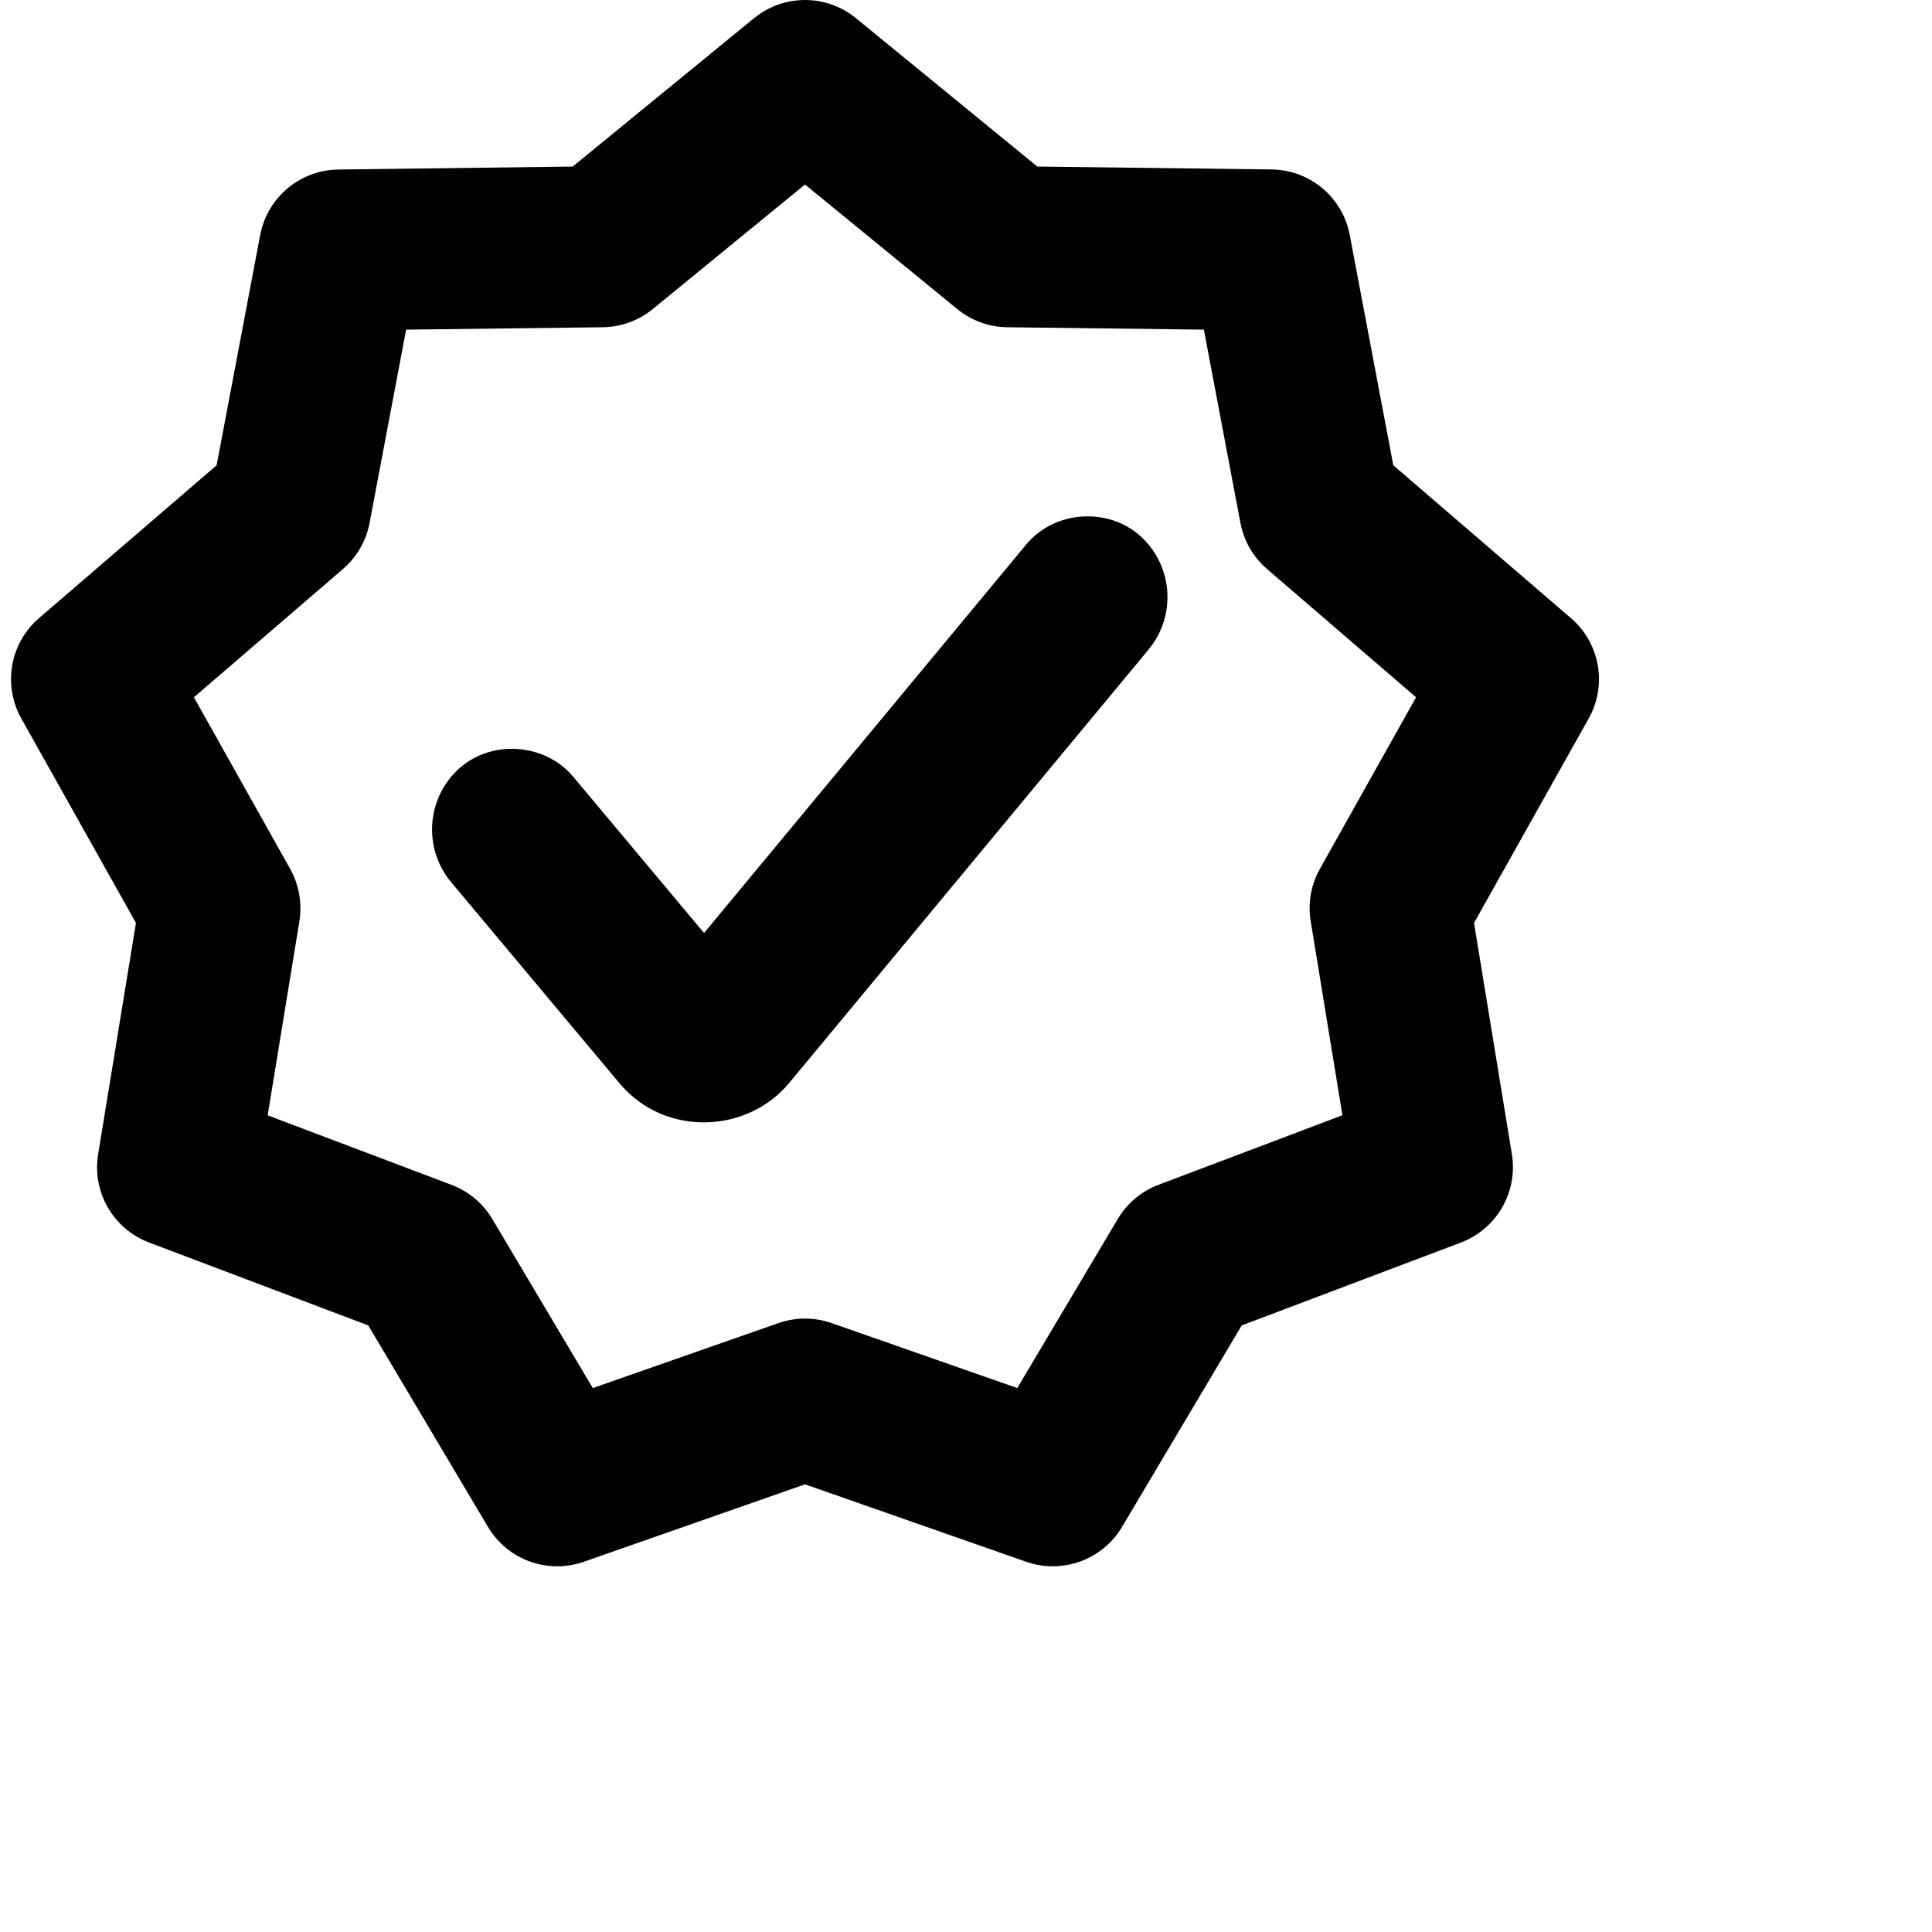 <?xml version="1.0" encoding="UTF-8" standalone="no"?>
<svg width="24px" height="24px" viewBox="0 0 24 24" version="1.1" xmlns="http://www.w3.org/2000/svg" xmlns:xlink="http://www.w3.org/1999/xlink">
  <title
     id="title878">verified</title>
  <g
     fill-rule="evenodd"
     fill="none"
     stroke-width="1"
     stroke="none"
     id="Symbols">
    <g
       fill-rule="nonzero"
       fill="#000000"
       transform="translate(-2, -2)"
       id="icon---15">
      <path
         d="m 15.435,8.417 c -0.261,0.019 -0.514,0.138 -0.688,0.348 l -4.001,4.825 -1.626,-1.942 c -0.35,-0.418 -1.018,-0.466 -1.422,-0.096 -0.404,0.37 -0.442,0.991 -0.092,1.409 l 2.09,2.496 c 0.041,0.049 0.086,0.096 0.134,0.139 0.57,0.516 1.485,0.446 1.975,-0.145 l 4.462,-5.381 C 16.615,9.651 16.574,9.029 16.168,8.661 15.964,8.477 15.696,8.398 15.435,8.417 Z M 12,20.439 9.252,21.401 C 8.803,21.558 8.305,21.377 8.062,20.968 L 6.575,18.465 3.852,17.435 C 3.407,17.267 3.142,16.808 3.219,16.339 L 3.689,13.465 2.265,10.926 C 2.032,10.511 2.124,9.99 2.484,9.679 L 4.691,7.78 5.232,4.92 C 5.321,4.452 5.727,4.112 6.202,4.106 L 9.114,4.069 11.367,2.226 c 0.368,-0.301 0.898,-0.301 1.266,0 l 2.253,1.843 2.911,0.036 c 0.476,0.006 0.882,0.346 0.97,0.814 l 0.541,2.861 2.207,1.899 c 0.361,0.31 0.453,0.832 0.22,1.247 l -1.424,2.539 0.47,2.873 c 0.077,0.47 -0.188,0.928 -0.633,1.097 l -2.723,1.03 -1.487,2.503 c -0.243,0.409 -0.741,0.59 -1.19,0.433 z m -0.33,-2.003 c 0.214,-0.075 0.447,-0.075 0.661,0 l 2.306,0.807 1.248,-2.1 c 0.116,-0.195 0.294,-0.345 0.506,-0.425 l 2.285,-0.864 -0.394,-2.411 c -0.037,-0.224 0.004,-0.453 0.115,-0.651 L 19.591,10.662 17.739,9.068 C 17.567,8.92 17.451,8.718 17.409,8.496 L 16.955,6.095 14.512,6.065 C 14.285,6.062 14.066,5.983 13.891,5.839 L 12,4.292 10.109,5.839 C 9.934,5.983 9.715,6.062 9.488,6.065 L 7.045,6.095 6.591,8.496 c -0.042,0.223 -0.159,0.424 -0.33,0.572 l -1.852,1.594 1.195,2.131 c 0.111,0.198 0.151,0.427 0.115,0.651 l -0.394,2.411 2.285,0.864 c 0.212,0.08 0.39,0.23 0.506,0.425 L 9.364,19.243 Z"
         style="color:#000000;font-style:normal;font-variant:normal;font-weight:normal;font-stretch:normal;font-size:medium;line-height:normal;font-family:sans-serif;font-variant-ligatures:normal;font-variant-position:normal;font-variant-caps:normal;font-variant-numeric:normal;font-variant-alternates:normal;font-feature-settings:normal;text-indent:0;text-align:start;text-decoration:none;text-decoration-line:none;text-decoration-style:solid;text-decoration-color:#000000;letter-spacing:normal;word-spacing:normal;text-transform:none;writing-mode:lr-tb;direction:ltr;text-orientation:mixed;dominant-baseline:auto;baseline-shift:baseline;text-anchor:start;white-space:normal;shape-padding:0;clip-rule:nonzero;display:inline;overflow:visible;visibility:visible;opacity:1;isolation:auto;mix-blend-mode:normal;color-interpolation:sRGB;color-interpolation-filters:linearRGB;solid-color:#000000;solid-opacity:1;vector-effect:none;fill:#000000;fill-opacity:1;fill-rule:nonzero;stroke:none;stroke-width:1.204;stroke-linecap:butt;stroke-linejoin:miter;stroke-miterlimit:4;stroke-dasharray:none;stroke-dashoffset:0;stroke-opacity:1;color-rendering:auto;image-rendering:auto;shape-rendering:auto;text-rendering:auto;enable-background:accumulate"
         id="verified" />
    </g>
  </g>
</svg>
